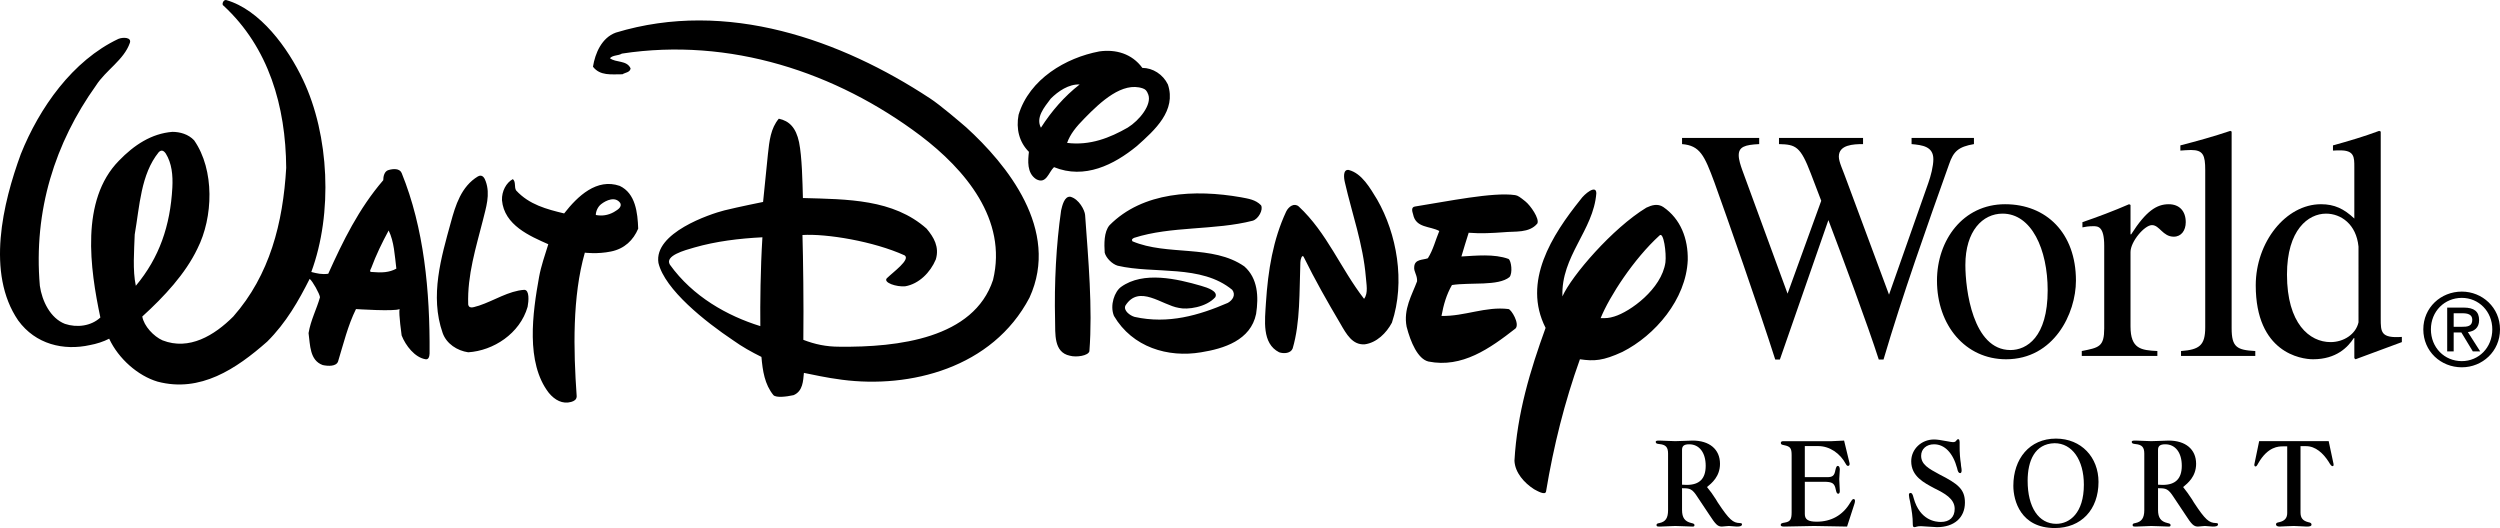 <?xml version="1.0" encoding="UTF-8" standalone="no"?>
<!-- Created with Inkscape (http://www.inkscape.org/) -->

<svg
   xmlns:dc="http://purl.org/dc/elements/1.1/"
   xmlns:cc="http://creativecommons.org/ns#"
   xmlns:rdf="http://www.w3.org/1999/02/22-rdf-syntax-ns#"
   xmlns:svg="http://www.w3.org/2000/svg"
   xmlns="http://www.w3.org/2000/svg"
   xmlns:xlink="http://www.w3.org/1999/xlink"
   xmlns:sodipodi="http://sodipodi.sourceforge.net/DTD/sodipodi-0.dtd"
   xmlns:inkscape="http://www.inkscape.org/namespaces/inkscape"
   version="1.1"
   width="289.784"
   height="61.207"
   id="svg9081"
   inkscape:version="0.47 r22583"
   sodipodi:docname="Walt_Disney_World_Resort_wordmark.svg">
  <sodipodi:namedview
     pagecolor="#ffffff"
     bordercolor="#666666"
     borderopacity="1"
     objecttolerance="10"
     gridtolerance="10"
     guidetolerance="10"
     inkscape:pageopacity="0"
     inkscape:pageshadow="2"
     inkscape:window-width="1440"
     inkscape:window-height="838"
     id="namedview395"
     showgrid="false"
     inkscape:zoom="0.64"
     inkscape:cx="505.17628"
     inkscape:cy="-30.998638"
     inkscape:window-x="-8"
     inkscape:window-y="-8"
     inkscape:window-maximized="1"
     inkscape:current-layer="svg9081" />
  <defs
     id="defs9083">
    <inkscape:perspective
       sodipodi:type="inkscape:persp3d"
       inkscape:vp_x="0 : 51.892071 : 1"
       inkscape:vp_y="0 : 1000 : 0"
       inkscape:vp_z="300 : 51.892071 : 1"
       inkscape:persp3d-origin="150 : 34.594714 : 1"
       id="perspective397" />
    <clipPath
       id="clip56">
      <path
         d="m 192.832,-113.262 0,510.5 397.914,0 0,-510.5"
         id="path1008" />
    </clipPath>
    <clipPath
       id="clip57">
      <path
         d="m 433.875,184.18 152.473,0 0,73.512 -152.473,0 z"
         id="path1011" />
    </clipPath>
    <clipPath
       id="clip56-8">
      <path
         d="m 192.832,-113.262 0,510.5 397.914,0 0,-510.5"
         id="path1008-0" />
    </clipPath>
    <clipPath
       id="clip57-8">
      <path
         d="m 433.875,184.18 152.473,0 0,73.512 -152.473,0 z"
         id="path1011-7" />
    </clipPath>
    <clipPath
       id="clip58">
      <path
         d="m 565.094,209.883 c -55.281,-21.898 -105.09,-1.535 -105.09,-1.535 0,0 50.906,-18.715 105.945,3.301 l -0.855,-1.766"
         id="path1014" />
    </clipPath>
    <clipPath
       id="clip59">
      <path
         d="m 565.094,209.883 c -55.281,-21.898 -105.09,-1.535 -105.09,-1.535 0,0 50.906,-18.715 105.945,3.301 l -0.855,-1.766"
         id="path1017" />
    </clipPath>
    <clipPath
       id="clip60">
      <path
         d="m 468.859,186.484 -8.262,0 0,26.664 8.262,0 z"
         id="path1020" />
    </clipPath>
    <linearGradient
       x1="460.598"
       y1="578.851"
       x2="468.861"
       y2="578.851"
       id="linear6"
       gradientUnits="userSpaceOnUse"
       gradientTransform="matrix(1,0,0,-1,0,792)">
      <stop
         id="stop1023"
         style="stop-color:#ffffff;stop-opacity:1"
         offset="0" />
      <stop
         id="stop1025"
         style="stop-color:#ffffff;stop-opacity:1"
         offset="0.031" />
      <stop
         id="stop1027"
         style="stop-color:#fffffe;stop-opacity:1"
         offset="0.062" />
      <stop
         id="stop1029"
         style="stop-color:#fffefd;stop-opacity:1"
         offset="0.094" />
      <stop
         id="stop1031"
         style="stop-color:#fffefd;stop-opacity:1"
         offset="0.125" />
      <stop
         id="stop1033"
         style="stop-color:#fffefc;stop-opacity:1"
         offset="0.156" />
      <stop
         id="stop1035"
         style="stop-color:#fffefb;stop-opacity:1"
         offset="0.188" />
      <stop
         id="stop1037"
         style="stop-color:#fffdfb;stop-opacity:1"
         offset="0.219" />
      <stop
         id="stop1039"
         style="stop-color:#fffdfa;stop-opacity:1"
         offset="0.25" />
      <stop
         id="stop1041"
         style="stop-color:#fffdf9;stop-opacity:1"
         offset="0.281" />
      <stop
         id="stop1043"
         style="stop-color:#fffdf9;stop-opacity:1"
         offset="0.312" />
      <stop
         id="stop1045"
         style="stop-color:#fffcf8;stop-opacity:1"
         offset="0.344" />
      <stop
         id="stop1047"
         style="stop-color:#fffcf7;stop-opacity:1"
         offset="0.375" />
      <stop
         id="stop1049"
         style="stop-color:#fffcf7;stop-opacity:1"
         offset="0.406" />
      <stop
         id="stop1051"
         style="stop-color:#fffbf6;stop-opacity:1"
         offset="0.438" />
      <stop
         id="stop1053"
         style="stop-color:#fffbf5;stop-opacity:1"
         offset="0.469" />
      <stop
         id="stop1055"
         style="stop-color:#fffbf5;stop-opacity:1"
         offset="0.5" />
      <stop
         id="stop1057"
         style="stop-color:#fffaf4;stop-opacity:1"
         offset="0.531" />
      <stop
         id="stop1059"
         style="stop-color:#fffaf4;stop-opacity:1"
         offset="0.562" />
      <stop
         id="stop1061"
         style="stop-color:#fffaf3;stop-opacity:1"
         offset="0.594" />
      <stop
         id="stop1063"
         style="stop-color:#fffaf3;stop-opacity:1"
         offset="0.625" />
      <stop
         id="stop1065"
         style="stop-color:#fffaf2;stop-opacity:1"
         offset="0.656" />
      <stop
         id="stop1067"
         style="stop-color:#fffaf2;stop-opacity:1"
         offset="0.688" />
      <stop
         id="stop1069"
         style="stop-color:#fff9f1;stop-opacity:1"
         offset="0.719" />
      <stop
         id="stop1071"
         style="stop-color:#fff9f1;stop-opacity:1"
         offset="0.75" />
      <stop
         id="stop1073"
         style="stop-color:#fff9f0;stop-opacity:1"
         offset="0.781" />
      <stop
         id="stop1075"
         style="stop-color:#fff9f0;stop-opacity:1"
         offset="0.812" />
      <stop
         id="stop1077"
         style="stop-color:#fff9ef;stop-opacity:1"
         offset="0.844" />
      <stop
         id="stop1079"
         style="stop-color:#fff9ef;stop-opacity:1"
         offset="0.875" />
      <stop
         id="stop1081"
         style="stop-color:#fff8ee;stop-opacity:1"
         offset="0.906" />
      <stop
         id="stop1083"
         style="stop-color:#fff8ee;stop-opacity:1"
         offset="0.938" />
      <stop
         id="stop1085"
         style="stop-color:#fff8ed;stop-opacity:1"
         offset="0.969" />
      <stop
         id="stop1087"
         style="stop-color:#fff8ed;stop-opacity:1"
         offset="1" />
    </linearGradient>
    <clipPath
       id="clip61">
      <path
         d="m 565.094,209.883 c -55.281,-21.898 -105.09,-1.535 -105.09,-1.535 0,0 50.906,-18.715 105.945,3.301 l -0.855,-1.766"
         id="path1090" />
    </clipPath>
    <clipPath
       id="clip62">
      <path
         d="m 565.094,209.883 c -55.281,-21.898 -105.09,-1.535 -105.09,-1.535 0,0 50.906,-18.715 105.945,3.301 l -0.855,-1.766"
         id="path1093" />
    </clipPath>
    <clipPath
       id="clip63">
      <path
         d="m 475.059,186.484 -4.133,0 0,26.664 4.133,0 z"
         id="path1096" />
    </clipPath>
    <linearGradient
       x1="470.927"
       y1="578.851"
       x2="475.058"
       y2="578.851"
       id="linear7"
       gradientUnits="userSpaceOnUse"
       gradientTransform="matrix(1,0,0,-1,0,792)">
      <stop
         id="stop1099"
         style="stop-color:#fff7e9;stop-opacity:1"
         offset="0" />
      <stop
         id="stop1101"
         style="stop-color:#fff7e9;stop-opacity:1"
         offset="0.062" />
      <stop
         id="stop1103"
         style="stop-color:#fff7e9;stop-opacity:1"
         offset="0.125" />
      <stop
         id="stop1105"
         style="stop-color:#fff7e8;stop-opacity:1"
         offset="0.188" />
      <stop
         id="stop1107"
         style="stop-color:#fff6e8;stop-opacity:1"
         offset="0.25" />
      <stop
         id="stop1109"
         style="stop-color:#fff6e7;stop-opacity:1"
         offset="0.312" />
      <stop
         id="stop1111"
         style="stop-color:#fff6e7;stop-opacity:1"
         offset="0.375" />
      <stop
         id="stop1113"
         style="stop-color:#fff6e6;stop-opacity:1"
         offset="0.438" />
      <stop
         id="stop1115"
         style="stop-color:#fff5e6;stop-opacity:1"
         offset="0.5" />
      <stop
         id="stop1117"
         style="stop-color:#fff5e5;stop-opacity:1"
         offset="0.562" />
      <stop
         id="stop1119"
         style="stop-color:#fff5e5;stop-opacity:1"
         offset="0.625" />
      <stop
         id="stop1121"
         style="stop-color:#fff5e4;stop-opacity:1"
         offset="0.688" />
      <stop
         id="stop1123"
         style="stop-color:#fff4e4;stop-opacity:1"
         offset="0.75" />
      <stop
         id="stop1125"
         style="stop-color:#fff4e3;stop-opacity:1"
         offset="0.812" />
      <stop
         id="stop1127"
         style="stop-color:#fff4e3;stop-opacity:1"
         offset="0.875" />
      <stop
         id="stop1129"
         style="stop-color:#fff4e2;stop-opacity:1"
         offset="0.938" />
      <stop
         id="stop1131"
         style="stop-color:#fff4e2;stop-opacity:1"
         offset="1" />
    </linearGradient>
    <clipPath
       id="clip64">
      <path
         d="m 565.094,209.883 c -55.281,-21.898 -105.09,-1.535 -105.09,-1.535 0,0 50.906,-18.715 105.945,3.301 l -0.855,-1.766"
         id="path1134" />
    </clipPath>
    <clipPath
       id="clip65">
      <path
         d="m 478.672,186.484 -3.613,0 0,26.664 3.613,0 z"
         id="path1137" />
    </clipPath>
    <linearGradient
       x1="475.058"
       y1="578.851"
       x2="478.673"
       y2="578.851"
       id="linear8"
       gradientUnits="userSpaceOnUse"
       gradientTransform="matrix(1,0,0,-1,0,792)">
      <stop
         id="stop1140"
         style="stop-color:#fff4e1;stop-opacity:1"
         offset="0" />
      <stop
         id="stop1142"
         style="stop-color:#fff4e1;stop-opacity:1"
         offset="0.25" />
      <stop
         id="stop1144"
         style="stop-color:#fff3e0;stop-opacity:1"
         offset="0.375" />
      <stop
         id="stop1146"
         style="stop-color:#fff3df;stop-opacity:1"
         offset="0.5" />
      <stop
         id="stop1148"
         style="stop-color:#fff3df;stop-opacity:1"
         offset="0.625" />
      <stop
         id="stop1150"
         style="stop-color:#fff3de;stop-opacity:1"
         offset="0.75" />
      <stop
         id="stop1152"
         style="stop-color:#fff2dd;stop-opacity:1"
         offset="0.875" />
      <stop
         id="stop1154"
         style="stop-color:#fff2dc;stop-opacity:1"
         offset="1" />
    </linearGradient>
    <clipPath
       id="clip66">
      <path
         d="m 565.094,209.883 c -55.281,-21.898 -105.09,-1.535 -105.09,-1.535 0,0 50.906,-18.715 105.945,3.301 l -0.855,-1.766"
         id="path1157" />
    </clipPath>
    <clipPath
       id="clip6">
      <path
         d="m 35.102,551.5 0,197.199 533.699,0 0,-197.199 z"
         id="path10473" />
    </clipPath>
    <clipPath
       id="clip7">
      <path
         d="m 35.102,551.5 0,197.199 533.699,0 0,-197.199 z"
         id="path10476" />
    </clipPath>
    <clipPath
       id="clip8">
      <path
         d="m 134.059,607.047 c -37.496,-16.668 -71.281,-1.168 -71.281,-1.168 0,0 34.531,-14.242 71.859,2.512 l -0.578,-1.344"
         id="path10479" />
    </clipPath>
    <clipPath
       id="clip9">
      <path
         d="m 62.703,608.434 0,-9.121 72,0 0,9.121 z"
         id="path10482" />
    </clipPath>
    <linearGradient
       x1="1.9e-17"
       y1="0"
       x2="1"
       y2="0"
       id="linear0"
       gradientUnits="userSpaceOnUse"
       gradientTransform="matrix(71.86,0,0,71.86,62.777,603.856)">
      <stop
         id="stop10485"
         style="stop-color:#ffffff;stop-opacity:1"
         offset="0" />
      <stop
         id="stop10487"
         style="stop-color:#ffffff;stop-opacity:1"
         offset="0.008" />
      <stop
         id="stop10489"
         style="stop-color:#fffffe;stop-opacity:1"
         offset="0.012" />
      <stop
         id="stop10491"
         style="stop-color:#fefefd;stop-opacity:1"
         offset="0.016" />
      <stop
         id="stop10493"
         style="stop-color:#fefefd;stop-opacity:1"
         offset="0.02" />
      <stop
         id="stop10495"
         style="stop-color:#fefefc;stop-opacity:1"
         offset="0.023" />
      <stop
         id="stop10497"
         style="stop-color:#fefefb;stop-opacity:1"
         offset="0.027" />
      <stop
         id="stop10499"
         style="stop-color:#fdfefa;stop-opacity:1"
         offset="0.031" />
      <stop
         id="stop10501"
         style="stop-color:#fdfefa;stop-opacity:1"
         offset="0.035" />
      <stop
         id="stop10503"
         style="stop-color:#fdfef9;stop-opacity:1"
         offset="0.039" />
      <stop
         id="stop10505"
         style="stop-color:#fdfdf9;stop-opacity:1"
         offset="0.043" />
      <stop
         id="stop10507"
         style="stop-color:#fdfdf8;stop-opacity:1"
         offset="0.047" />
      <stop
         id="stop10509"
         style="stop-color:#fdfcf7;stop-opacity:1"
         offset="0.051" />
      <stop
         id="stop10511"
         style="stop-color:#fcfcf7;stop-opacity:1"
         offset="0.055" />
      <stop
         id="stop10513"
         style="stop-color:#fcfcf6;stop-opacity:1"
         offset="0.059" />
      <stop
         id="stop10515"
         style="stop-color:#fcfbf4;stop-opacity:1"
         offset="0.062" />
      <stop
         id="stop10517"
         style="stop-color:#fcfbf3;stop-opacity:1"
         offset="0.066" />
      <stop
         id="stop10519"
         style="stop-color:#fcfbf3;stop-opacity:1"
         offset="0.07" />
      <stop
         id="stop10521"
         style="stop-color:#fcfbf2;stop-opacity:1"
         offset="0.074" />
      <stop
         id="stop10523"
         style="stop-color:#fbfaf1;stop-opacity:1"
         offset="0.078" />
      <stop
         id="stop10525"
         style="stop-color:#fbfaf1;stop-opacity:1"
         offset="0.082" />
      <stop
         id="stop10527"
         style="stop-color:#fbfaf0;stop-opacity:1"
         offset="0.086" />
      <stop
         id="stop10529"
         style="stop-color:#fbfaf0;stop-opacity:1"
         offset="0.09" />
      <stop
         id="stop10531"
         style="stop-color:#fbfaef;stop-opacity:1"
         offset="0.094" />
      <stop
         id="stop10533"
         style="stop-color:#fbf9ee;stop-opacity:1"
         offset="0.098" />
      <stop
         id="stop10535"
         style="stop-color:#fbf9ed;stop-opacity:1"
         offset="0.102" />
      <stop
         id="stop10537"
         style="stop-color:#fbf8ec;stop-opacity:1"
         offset="0.105" />
      <stop
         id="stop10539"
         style="stop-color:#fbf8eb;stop-opacity:1"
         offset="0.109" />
      <stop
         id="stop10541"
         style="stop-color:#fbf8ea;stop-opacity:1"
         offset="0.113" />
      <stop
         id="stop10543"
         style="stop-color:#faf8e9;stop-opacity:1"
         offset="0.117" />
      <stop
         id="stop10545"
         style="stop-color:#faf7e9;stop-opacity:1"
         offset="0.121" />
      <stop
         id="stop10547"
         style="stop-color:#faf7e8;stop-opacity:1"
         offset="0.125" />
      <stop
         id="stop10549"
         style="stop-color:#faf7e7;stop-opacity:1"
         offset="0.129" />
      <stop
         id="stop10551"
         style="stop-color:#faf7e7;stop-opacity:1"
         offset="0.133" />
      <stop
         id="stop10553"
         style="stop-color:#faf7e6;stop-opacity:1"
         offset="0.137" />
      <stop
         id="stop10555"
         style="stop-color:#faf6e4;stop-opacity:1"
         offset="0.141" />
      <stop
         id="stop10557"
         style="stop-color:#faf6e4;stop-opacity:1"
         offset="0.145" />
      <stop
         id="stop10559"
         style="stop-color:#faf6e4;stop-opacity:1"
         offset="0.148" />
      <stop
         id="stop10561"
         style="stop-color:#faf5e3;stop-opacity:1"
         offset="0.152" />
      <stop
         id="stop10563"
         style="stop-color:#faf5e3;stop-opacity:1"
         offset="0.156" />
      <stop
         id="stop10565"
         style="stop-color:#faf5e2;stop-opacity:1"
         offset="0.16" />
      <stop
         id="stop10567"
         style="stop-color:#faf5e1;stop-opacity:1"
         offset="0.164" />
      <stop
         id="stop10569"
         style="stop-color:#faf5e0;stop-opacity:1"
         offset="0.168" />
      <stop
         id="stop10571"
         style="stop-color:#faf4df;stop-opacity:1"
         offset="0.172" />
      <stop
         id="stop10573"
         style="stop-color:#faf4de;stop-opacity:1"
         offset="0.176" />
      <stop
         id="stop10575"
         style="stop-color:#faf4dd;stop-opacity:1"
         offset="0.18" />
      <stop
         id="stop10577"
         style="stop-color:#faf3dc;stop-opacity:1"
         offset="0.184" />
      <stop
         id="stop10579"
         style="stop-color:#faf3db;stop-opacity:1"
         offset="0.188" />
      <stop
         id="stop10581"
         style="stop-color:#faf2da;stop-opacity:1"
         offset="0.191" />
      <stop
         id="stop10583"
         style="stop-color:#faf2da;stop-opacity:1"
         offset="0.195" />
      <stop
         id="stop10585"
         style="stop-color:#faf2da;stop-opacity:1"
         offset="0.199" />
      <stop
         id="stop10587"
         style="stop-color:#faf2d9;stop-opacity:1"
         offset="0.203" />
      <stop
         id="stop10589"
         style="stop-color:#faf1d9;stop-opacity:1"
         offset="0.207" />
      <stop
         id="stop10591"
         style="stop-color:#faf1d8;stop-opacity:1"
         offset="0.211" />
      <stop
         id="stop10593"
         style="stop-color:#faf1d7;stop-opacity:1"
         offset="0.215" />
      <stop
         id="stop10595"
         style="stop-color:#faf0d6;stop-opacity:1"
         offset="0.219" />
      <stop
         id="stop10597"
         style="stop-color:#faf0d5;stop-opacity:1"
         offset="0.223" />
      <stop
         id="stop10599"
         style="stop-color:#faf0d4;stop-opacity:1"
         offset="0.227" />
      <stop
         id="stop10601"
         style="stop-color:#faf0d3;stop-opacity:1"
         offset="0.23" />
      <stop
         id="stop10603"
         style="stop-color:#faefd2;stop-opacity:1"
         offset="0.234" />
      <stop
         id="stop10605"
         style="stop-color:#faefd1;stop-opacity:1"
         offset="0.238" />
      <stop
         id="stop10607"
         style="stop-color:#faefd0;stop-opacity:1"
         offset="0.242" />
      <stop
         id="stop10609"
         style="stop-color:#faefd0;stop-opacity:1"
         offset="0.246" />
      <stop
         id="stop10611"
         style="stop-color:#faeecf;stop-opacity:1"
         offset="0.25" />
      <stop
         id="stop10613"
         style="stop-color:#faeecf;stop-opacity:1"
         offset="0.254" />
      <stop
         id="stop10615"
         style="stop-color:#faeecf;stop-opacity:1"
         offset="0.258" />
      <stop
         id="stop10617"
         style="stop-color:#f9eece;stop-opacity:1"
         offset="0.262" />
      <stop
         id="stop10619"
         style="stop-color:#f9edcd;stop-opacity:1"
         offset="0.266" />
      <stop
         id="stop10621"
         style="stop-color:#faedcc;stop-opacity:1"
         offset="0.27" />
      <stop
         id="stop10623"
         style="stop-color:#faedcb;stop-opacity:1"
         offset="0.273" />
      <stop
         id="stop10625"
         style="stop-color:#faedca;stop-opacity:1"
         offset="0.277" />
      <stop
         id="stop10627"
         style="stop-color:#faecc9;stop-opacity:1"
         offset="0.281" />
      <stop
         id="stop10629"
         style="stop-color:#faecc8;stop-opacity:1"
         offset="0.285" />
      <stop
         id="stop10631"
         style="stop-color:#faecc8;stop-opacity:1"
         offset="0.289" />
      <stop
         id="stop10633"
         style="stop-color:#faecc7;stop-opacity:1"
         offset="0.293" />
      <stop
         id="stop10635"
         style="stop-color:#faebc7;stop-opacity:1"
         offset="0.297" />
      <stop
         id="stop10637"
         style="stop-color:#faebc6;stop-opacity:1"
         offset="0.301" />
      <stop
         id="stop10639"
         style="stop-color:#faeac5;stop-opacity:1"
         offset="0.305" />
      <stop
         id="stop10641"
         style="stop-color:#faeac4;stop-opacity:1"
         offset="0.309" />
      <stop
         id="stop10643"
         style="stop-color:#faeac4;stop-opacity:1"
         offset="0.312" />
      <stop
         id="stop10645"
         style="stop-color:#fae9c3;stop-opacity:1"
         offset="0.316" />
      <stop
         id="stop10647"
         style="stop-color:#fae9c2;stop-opacity:1"
         offset="0.32" />
      <stop
         id="stop10649"
         style="stop-color:#fae9c1;stop-opacity:1"
         offset="0.324" />
      <stop
         id="stop10651"
         style="stop-color:#fae8c0;stop-opacity:1"
         offset="0.328" />
      <stop
         id="stop10653"
         style="stop-color:#fae8bf;stop-opacity:1"
         offset="0.332" />
      <stop
         id="stop10655"
         style="stop-color:#fae8be;stop-opacity:1"
         offset="0.336" />
      <stop
         id="stop10657"
         style="stop-color:#fae8be;stop-opacity:1"
         offset="0.34" />
      <stop
         id="stop10659"
         style="stop-color:#fae8bd;stop-opacity:1"
         offset="0.344" />
      <stop
         id="stop10661"
         style="stop-color:#fae7bc;stop-opacity:1"
         offset="0.348" />
      <stop
         id="stop10663"
         style="stop-color:#fae7bb;stop-opacity:1"
         offset="0.352" />
      <stop
         id="stop10665"
         style="stop-color:#fae7ba;stop-opacity:1"
         offset="0.355" />
      <stop
         id="stop10667"
         style="stop-color:#fae6ba;stop-opacity:1"
         offset="0.359" />
      <stop
         id="stop10669"
         style="stop-color:#fae6ba;stop-opacity:1"
         offset="0.363" />
      <stop
         id="stop10671"
         style="stop-color:#fae6b9;stop-opacity:1"
         offset="0.367" />
      <stop
         id="stop10673"
         style="stop-color:#fae6b8;stop-opacity:1"
         offset="0.371" />
      <stop
         id="stop10675"
         style="stop-color:#fae5b7;stop-opacity:1"
         offset="0.375" />
      <stop
         id="stop10677"
         style="stop-color:#fbe5b7;stop-opacity:1"
         offset="0.379" />
      <stop
         id="stop10679"
         style="stop-color:#fbe5b6;stop-opacity:1"
         offset="0.383" />
      <stop
         id="stop10681"
         style="stop-color:#fbe5b5;stop-opacity:1"
         offset="0.387" />
      <stop
         id="stop10683"
         style="stop-color:#fbe5b4;stop-opacity:1"
         offset="0.391" />
      <stop
         id="stop10685"
         style="stop-color:#fbe4b3;stop-opacity:1"
         offset="0.395" />
      <stop
         id="stop10687"
         style="stop-color:#fbe4b2;stop-opacity:1"
         offset="0.398" />
      <stop
         id="stop10689"
         style="stop-color:#fbe4b2;stop-opacity:1"
         offset="0.402" />
      <stop
         id="stop10691"
         style="stop-color:#fae3b1;stop-opacity:1"
         offset="0.406" />
      <stop
         id="stop10693"
         style="stop-color:#fae3b0;stop-opacity:1"
         offset="0.41" />
      <stop
         id="stop10695"
         style="stop-color:#fae3af;stop-opacity:1"
         offset="0.414" />
      <stop
         id="stop10697"
         style="stop-color:#fbe3ae;stop-opacity:1"
         offset="0.418" />
      <stop
         id="stop10699"
         style="stop-color:#fbe3ad;stop-opacity:1"
         offset="0.422" />
      <stop
         id="stop10701"
         style="stop-color:#fae2ae;stop-opacity:1"
         offset="0.426" />
      <stop
         id="stop10703"
         style="stop-color:#fae2ad;stop-opacity:1"
         offset="0.43" />
      <stop
         id="stop10705"
         style="stop-color:#fae2ad;stop-opacity:1"
         offset="0.434" />
      <stop
         id="stop10707"
         style="stop-color:#fae1ac;stop-opacity:1"
         offset="0.438" />
      <stop
         id="stop10709"
         style="stop-color:#fae1ab;stop-opacity:1"
         offset="0.441" />
      <stop
         id="stop10711"
         style="stop-color:#fae1aa;stop-opacity:1"
         offset="0.445" />
      <stop
         id="stop10713"
         style="stop-color:#fae1a9;stop-opacity:1"
         offset="0.449" />
      <stop
         id="stop10715"
         style="stop-color:#fae1a9;stop-opacity:1"
         offset="0.453" />
      <stop
         id="stop10717"
         style="stop-color:#fae0a8;stop-opacity:1"
         offset="0.457" />
      <stop
         id="stop10719"
         style="stop-color:#fae0a7;stop-opacity:1"
         offset="0.461" />
      <stop
         id="stop10721"
         style="stop-color:#fae0a6;stop-opacity:1"
         offset="0.465" />
      <stop
         id="stop10723"
         style="stop-color:#fae0a5;stop-opacity:1"
         offset="0.469" />
      <stop
         id="stop10725"
         style="stop-color:#f9dfa4;stop-opacity:1"
         offset="0.473" />
      <stop
         id="stop10727"
         style="stop-color:#f9dfa3;stop-opacity:1"
         offset="0.477" />
      <stop
         id="stop10729"
         style="stop-color:#f9dfa3;stop-opacity:1"
         offset="0.48" />
      <stop
         id="stop10731"
         style="stop-color:#f9dfa3;stop-opacity:1"
         offset="0.484" />
      <stop
         id="stop10733"
         style="stop-color:#f9dea2;stop-opacity:1"
         offset="0.488" />
      <stop
         id="stop10735"
         style="stop-color:#f9dda1;stop-opacity:1"
         offset="0.492" />
      <stop
         id="stop10737"
         style="stop-color:#f8dda0;stop-opacity:1"
         offset="0.496" />
      <stop
         id="stop10739"
         style="stop-color:#f9dda0;stop-opacity:1"
         offset="0.5" />
      <stop
         id="stop10741"
         style="stop-color:#f9dd9f;stop-opacity:1"
         offset="0.504" />
      <stop
         id="stop10743"
         style="stop-color:#f8dc9e;stop-opacity:1"
         offset="0.508" />
      <stop
         id="stop10745"
         style="stop-color:#f8dc9d;stop-opacity:1"
         offset="0.512" />
      <stop
         id="stop10747"
         style="stop-color:#f8dc9c;stop-opacity:1"
         offset="0.516" />
      <stop
         id="stop10749"
         style="stop-color:#f8dc9b;stop-opacity:1"
         offset="0.52" />
      <stop
         id="stop10751"
         style="stop-color:#f8db9b;stop-opacity:1"
         offset="0.523" />
      <stop
         id="stop10753"
         style="stop-color:#f8db9a;stop-opacity:1"
         offset="0.527" />
      <stop
         id="stop10755"
         style="stop-color:#f8db99;stop-opacity:1"
         offset="0.531" />
      <stop
         id="stop10757"
         style="stop-color:#f8db98;stop-opacity:1"
         offset="0.535" />
      <stop
         id="stop10759"
         style="stop-color:#f8db99;stop-opacity:1"
         offset="0.539" />
      <stop
         id="stop10761"
         style="stop-color:#f8db98;stop-opacity:1"
         offset="0.543" />
      <stop
         id="stop10763"
         style="stop-color:#f8db97;stop-opacity:1"
         offset="0.547" />
      <stop
         id="stop10765"
         style="stop-color:#f8db96;stop-opacity:1"
         offset="0.551" />
      <stop
         id="stop10767"
         style="stop-color:#f8da96;stop-opacity:1"
         offset="0.555" />
      <stop
         id="stop10769"
         style="stop-color:#f8da95;stop-opacity:1"
         offset="0.559" />
      <stop
         id="stop10771"
         style="stop-color:#f8da94;stop-opacity:1"
         offset="0.562" />
      <stop
         id="stop10773"
         style="stop-color:#f8da93;stop-opacity:1"
         offset="0.566" />
      <stop
         id="stop10775"
         style="stop-color:#f8da92;stop-opacity:1"
         offset="0.57" />
      <stop
         id="stop10777"
         style="stop-color:#f7d992;stop-opacity:1"
         offset="0.574" />
      <stop
         id="stop10779"
         style="stop-color:#f7d992;stop-opacity:1"
         offset="0.578" />
      <stop
         id="stop10781"
         style="stop-color:#f7d990;stop-opacity:1"
         offset="0.582" />
      <stop
         id="stop10783"
         style="stop-color:#f7d88f;stop-opacity:1"
         offset="0.586" />
      <stop
         id="stop10785"
         style="stop-color:#f7d88f;stop-opacity:1"
         offset="0.59" />
      <stop
         id="stop10787"
         style="stop-color:#f7d88e;stop-opacity:1"
         offset="0.594" />
      <stop
         id="stop10789"
         style="stop-color:#f7d88e;stop-opacity:1"
         offset="0.598" />
      <stop
         id="stop10791"
         style="stop-color:#f7d78d;stop-opacity:1"
         offset="0.602" />
      <stop
         id="stop10793"
         style="stop-color:#f7d78c;stop-opacity:1"
         offset="0.605" />
      <stop
         id="stop10795"
         style="stop-color:#f7d78b;stop-opacity:1"
         offset="0.609" />
      <stop
         id="stop10797"
         style="stop-color:#f7d78b;stop-opacity:1"
         offset="0.613" />
      <stop
         id="stop10799"
         style="stop-color:#f7d68a;stop-opacity:1"
         offset="0.617" />
      <stop
         id="stop10801"
         style="stop-color:#f7d689;stop-opacity:1"
         offset="0.621" />
      <stop
         id="stop10803"
         style="stop-color:#f7d688;stop-opacity:1"
         offset="0.625" />
      <stop
         id="stop10805"
         style="stop-color:#f7d687;stop-opacity:1"
         offset="0.629" />
      <stop
         id="stop10807"
         style="stop-color:#f7d686;stop-opacity:1"
         offset="0.633" />
      <stop
         id="stop10809"
         style="stop-color:#f7d586;stop-opacity:1"
         offset="0.637" />
      <stop
         id="stop10811"
         style="stop-color:#f7d585;stop-opacity:1"
         offset="0.641" />
      <stop
         id="stop10813"
         style="stop-color:#f7d584;stop-opacity:1"
         offset="0.645" />
      <stop
         id="stop10815"
         style="stop-color:#f7d584;stop-opacity:1"
         offset="0.648" />
      <stop
         id="stop10817"
         style="stop-color:#f7d484;stop-opacity:1"
         offset="0.652" />
      <stop
         id="stop10819"
         style="stop-color:#f7d483;stop-opacity:1"
         offset="0.656" />
      <stop
         id="stop10821"
         style="stop-color:#f7d482;stop-opacity:1"
         offset="0.66" />
      <stop
         id="stop10823"
         style="stop-color:#f7d482;stop-opacity:1"
         offset="0.664" />
      <stop
         id="stop10825"
         style="stop-color:#f7d481;stop-opacity:1"
         offset="0.668" />
      <stop
         id="stop10827"
         style="stop-color:#f7d380;stop-opacity:1"
         offset="0.672" />
      <stop
         id="stop10829"
         style="stop-color:#f7d37f;stop-opacity:1"
         offset="0.676" />
      <stop
         id="stop10831"
         style="stop-color:#f7d37f;stop-opacity:1"
         offset="0.68" />
      <stop
         id="stop10833"
         style="stop-color:#f7d37e;stop-opacity:1"
         offset="0.684" />
      <stop
         id="stop10835"
         style="stop-color:#f7d27d;stop-opacity:1"
         offset="0.688" />
      <stop
         id="stop10837"
         style="stop-color:#f7d27c;stop-opacity:1"
         offset="0.691" />
      <stop
         id="stop10839"
         style="stop-color:#f7d27c;stop-opacity:1"
         offset="0.695" />
      <stop
         id="stop10841"
         style="stop-color:#f7d17b;stop-opacity:1"
         offset="0.699" />
      <stop
         id="stop10843"
         style="stop-color:#f7d17a;stop-opacity:1"
         offset="0.703" />
      <stop
         id="stop10845"
         style="stop-color:#f7d179;stop-opacity:1"
         offset="0.707" />
      <stop
         id="stop10847"
         style="stop-color:#f7d179;stop-opacity:1"
         offset="0.711" />
      <stop
         id="stop10849"
         style="stop-color:#f7d178;stop-opacity:1"
         offset="0.715" />
      <stop
         id="stop10851"
         style="stop-color:#f7d177;stop-opacity:1"
         offset="0.719" />
      <stop
         id="stop10853"
         style="stop-color:#f7d077;stop-opacity:1"
         offset="0.723" />
      <stop
         id="stop10855"
         style="stop-color:#f7d077;stop-opacity:1"
         offset="0.727" />
      <stop
         id="stop10857"
         style="stop-color:#f7d075;stop-opacity:1"
         offset="0.73" />
      <stop
         id="stop10859"
         style="stop-color:#f7cf75;stop-opacity:1"
         offset="0.734" />
      <stop
         id="stop10861"
         style="stop-color:#f7cf74;stop-opacity:1"
         offset="0.738" />
      <stop
         id="stop10863"
         style="stop-color:#f7cf74;stop-opacity:1"
         offset="0.742" />
      <stop
         id="stop10865"
         style="stop-color:#f7cf72;stop-opacity:1"
         offset="0.746" />
      <stop
         id="stop10867"
         style="stop-color:#f7cf71;stop-opacity:1"
         offset="0.75" />
      <stop
         id="stop10869"
         style="stop-color:#f7cf71;stop-opacity:1"
         offset="0.754" />
      <stop
         id="stop10871"
         style="stop-color:#f6ce70;stop-opacity:1"
         offset="0.758" />
      <stop
         id="stop10873"
         style="stop-color:#f6ce6f;stop-opacity:1"
         offset="0.762" />
      <stop
         id="stop10875"
         style="stop-color:#f6ce6f;stop-opacity:1"
         offset="0.766" />
      <stop
         id="stop10877"
         style="stop-color:#f6ce6e;stop-opacity:1"
         offset="0.77" />
      <stop
         id="stop10879"
         style="stop-color:#f6cd6f;stop-opacity:1"
         offset="0.773" />
      <stop
         id="stop10881"
         style="stop-color:#f6cd6d;stop-opacity:1"
         offset="0.777" />
      <stop
         id="stop10883"
         style="stop-color:#f6cd6d;stop-opacity:1"
         offset="0.781" />
      <stop
         id="stop10885"
         style="stop-color:#f7cd6c;stop-opacity:1"
         offset="0.785" />
      <stop
         id="stop10887"
         style="stop-color:#f7cd6b;stop-opacity:1"
         offset="0.789" />
      <stop
         id="stop10889"
         style="stop-color:#f7cc6a;stop-opacity:1"
         offset="0.793" />
      <stop
         id="stop10891"
         style="stop-color:#f7cb6a;stop-opacity:1"
         offset="0.797" />
      <stop
         id="stop10893"
         style="stop-color:#f7cb69;stop-opacity:1"
         offset="0.801" />
      <stop
         id="stop10895"
         style="stop-color:#f7cb68;stop-opacity:1"
         offset="0.805" />
      <stop
         id="stop10897"
         style="stop-color:#f7ca67;stop-opacity:1"
         offset="0.809" />
      <stop
         id="stop10899"
         style="stop-color:#f7ca67;stop-opacity:1"
         offset="0.812" />
      <stop
         id="stop10901"
         style="stop-color:#f7ca66;stop-opacity:1"
         offset="0.816" />
      <stop
         id="stop10903"
         style="stop-color:#f7ca65;stop-opacity:1"
         offset="0.82" />
      <stop
         id="stop10905"
         style="stop-color:#f7ca65;stop-opacity:1"
         offset="0.824" />
      <stop
         id="stop10907"
         style="stop-color:#f7ca64;stop-opacity:1"
         offset="0.828" />
      <stop
         id="stop10909"
         style="stop-color:#f7c964;stop-opacity:1"
         offset="0.832" />
      <stop
         id="stop10911"
         style="stop-color:#f7c964;stop-opacity:1"
         offset="0.836" />
      <stop
         id="stop10913"
         style="stop-color:#f7c963;stop-opacity:1"
         offset="0.84" />
      <stop
         id="stop10915"
         style="stop-color:#f7c962;stop-opacity:1"
         offset="0.844" />
      <stop
         id="stop10917"
         style="stop-color:#f7c962;stop-opacity:1"
         offset="0.848" />
      <stop
         id="stop10919"
         style="stop-color:#f7c961;stop-opacity:1"
         offset="0.852" />
      <stop
         id="stop10921"
         style="stop-color:#f7c960;stop-opacity:1"
         offset="0.855" />
      <stop
         id="stop10923"
         style="stop-color:#f7c85f;stop-opacity:1"
         offset="0.859" />
      <stop
         id="stop10925"
         style="stop-color:#f6c85f;stop-opacity:1"
         offset="0.863" />
      <stop
         id="stop10927"
         style="stop-color:#f7c85e;stop-opacity:1"
         offset="0.867" />
      <stop
         id="stop10929"
         style="stop-color:#f7c85d;stop-opacity:1"
         offset="0.871" />
      <stop
         id="stop10931"
         style="stop-color:#f7c85c;stop-opacity:1"
         offset="0.875" />
      <stop
         id="stop10933"
         style="stop-color:#f7c85c;stop-opacity:1"
         offset="0.879" />
      <stop
         id="stop10935"
         style="stop-color:#f6c75b;stop-opacity:1"
         offset="0.883" />
      <stop
         id="stop10937"
         style="stop-color:#f6c75a;stop-opacity:1"
         offset="0.887" />
      <stop
         id="stop10939"
         style="stop-color:#f6c75a;stop-opacity:1"
         offset="0.891" />
      <stop
         id="stop10941"
         style="stop-color:#f6c759;stop-opacity:1"
         offset="0.895" />
      <stop
         id="stop10943"
         style="stop-color:#f6c759;stop-opacity:1"
         offset="0.898" />
      <stop
         id="stop10945"
         style="stop-color:#f6c658;stop-opacity:1"
         offset="0.902" />
      <stop
         id="stop10947"
         style="stop-color:#f6c658;stop-opacity:1"
         offset="0.906" />
      <stop
         id="stop10949"
         style="stop-color:#f6c658;stop-opacity:1"
         offset="0.91" />
      <stop
         id="stop10951"
         style="stop-color:#f6c657;stop-opacity:1"
         offset="0.914" />
      <stop
         id="stop10953"
         style="stop-color:#f6c656;stop-opacity:1"
         offset="0.918" />
      <stop
         id="stop10955"
         style="stop-color:#f6c556;stop-opacity:1"
         offset="0.922" />
      <stop
         id="stop10957"
         style="stop-color:#f6c555;stop-opacity:1"
         offset="0.926" />
      <stop
         id="stop10959"
         style="stop-color:#f6c554;stop-opacity:1"
         offset="0.93" />
      <stop
         id="stop10961"
         style="stop-color:#f6c554;stop-opacity:1"
         offset="0.934" />
      <stop
         id="stop10963"
         style="stop-color:#f6c553;stop-opacity:1"
         offset="0.938" />
      <stop
         id="stop10965"
         style="stop-color:#f5c452;stop-opacity:1"
         offset="0.941" />
      <stop
         id="stop10967"
         style="stop-color:#f5c451;stop-opacity:1"
         offset="0.945" />
      <stop
         id="stop10969"
         style="stop-color:#f5c450;stop-opacity:1"
         offset="0.949" />
      <stop
         id="stop10971"
         style="stop-color:#f5c350;stop-opacity:1"
         offset="0.953" />
      <stop
         id="stop10973"
         style="stop-color:#f5c34f;stop-opacity:1"
         offset="0.957" />
      <stop
         id="stop10975"
         style="stop-color:#f5c34f;stop-opacity:1"
         offset="0.961" />
      <stop
         id="stop10977"
         style="stop-color:#f5c34e;stop-opacity:1"
         offset="0.965" />
      <stop
         id="stop10979"
         style="stop-color:#f5c34e;stop-opacity:1"
         offset="0.969" />
      <stop
         id="stop10981"
         style="stop-color:#f5c34d;stop-opacity:1"
         offset="0.973" />
      <stop
         id="stop10983"
         style="stop-color:#f5c34d;stop-opacity:1"
         offset="0.977" />
      <stop
         id="stop10985"
         style="stop-color:#f5c24d;stop-opacity:1"
         offset="0.98" />
      <stop
         id="stop10987"
         style="stop-color:#f5c24c;stop-opacity:1"
         offset="0.984" />
      <stop
         id="stop10989"
         style="stop-color:#f5c24c;stop-opacity:1"
         offset="0.988" />
      <stop
         id="stop10991"
         style="stop-color:#f5c24b;stop-opacity:1"
         offset="0.992" />
      <stop
         id="stop10993"
         style="stop-color:#f5c24b;stop-opacity:1"
         offset="0.996" />
      <stop
         id="stop10995"
         style="stop-color:#f5c24a;stop-opacity:1"
         offset="1" />
    </linearGradient>
    <linearGradient
       x1="1.9e-17"
       y1="0"
       x2="1"
       y2="0"
       id="linearGradient3918"
       xlink:href="#linear0"
       gradientUnits="userSpaceOnUse"
       gradientTransform="matrix(71.86,0,0,71.86,62.777,603.856)" />
  </defs>
  <path
     style="fill:#000000;fill-opacity:1;fill-rule:nonzero;stroke:none"
     id="path14518"
     d="m 261.866,51.136 8.06,0 0.561,2.637 c 0.013,0.125 0.013,0.262 -0.102,0.262 -0.128,0 -0.242,-0.125 -0.472,-0.523 -0.625,-0.978 -1.518,-1.796 -2.602,-1.796 l -0.65,0 0,7.696 c 0,0.625 0.268,0.955 0.893,1.114 0.23,0.045 0.383,0.102 0.383,0.284 0,0.193 -0.255,0.227 -0.561,0.227 -0.383,0 -1.008,-0.068 -1.492,-0.068 -0.472,0 -1.428,0.068 -1.658,0.068 -0.255,0 -0.408,-0.102 -0.408,-0.25 0,-0.148 0.102,-0.216 0.383,-0.261 0.638,-0.148 0.918,-0.489 0.918,-1.057 l 0,-7.73 -0.485,0 c -0.485,0 -1.76,0 -2.882,1.978 -0.14,0.273 -0.217,0.352 -0.306,0.352 -0.089,0 -0.14,-0.068 -0.14,-0.216 0,-0.045 0.038,-0.182 0.064,-0.318 l 0.497,-2.399" />
  <path
     style="fill:#000000;fill-opacity:1;fill-rule:nonzero;stroke:none"
     id="path14516"
     d="m 250.145,56.183 c 0.255,0 0.421,0.023 0.548,0.023 1.479,0 2.206,-0.728 2.206,-2.217 0,-1.523 -0.74,-2.489 -1.913,-2.489 -0.599,0 -0.842,0.193 -0.842,0.648 z m 1.837,1.478 c -0.663,-1.023 -0.893,-1.069 -1.837,-1.069 l 0,2.512 c 0,0.909 0.319,1.341 1.097,1.523 0.268,0.057 0.357,0.114 0.357,0.239 0,0.159 -0.089,0.171 -0.242,0.171 -0.268,0 -1.543,-0.068 -2.002,-0.068 -0.344,0 -1.365,0.068 -1.76,0.068 -0.28,0 -0.395,0 -0.395,-0.171 0,-0.148 0.064,-0.193 0.332,-0.239 0.701,-0.148 1.02,-0.568 1.02,-1.489 l 0,-6.57 c 0,-0.728 -0.28,-1.023 -0.995,-1.091 -0.357,-0.034 -0.459,-0.091 -0.459,-0.261 0,-0.148 0.204,-0.148 0.459,-0.148 0.332,0 1.352,0.068 1.786,0.068 0.459,0 1.862,-0.068 2.028,-0.068 1.951,0 3.188,1 3.188,2.694 0,1.478 -0.969,2.251 -1.505,2.694 0.395,0.489 0.612,0.807 1.033,1.432 l 0.204,0.341 c 1.339,2.046 1.773,2.376 2.551,2.399 0.217,0.012 0.255,0.045 0.255,0.159 0,0.25 -0.421,0.25 -0.612,0.25 -0.217,0 -0.714,-0.068 -0.906,-0.068 -0.217,0 -0.612,0.068 -0.804,0.068 -0.485,0 -0.74,-0.25 -1.467,-1.387 l -1.326,-1.989" />
  <path
     style="fill:#000000;fill-opacity:1;fill-rule:nonzero;stroke:none"
     id="path14514"
     d="m 235.031,55.739 c 0,3.058 1.275,4.979 3.316,4.979 1.556,0 3.201,-1.25 3.201,-4.536 0,-2.876 -1.365,-4.808 -3.393,-4.808 -2.308,0.057 -3.125,2.057 -3.125,4.365 z m 8.214,0.125 c 0,3.217 -2.015,5.343 -5.063,5.343 -3.954,0 -4.808,-3.171 -4.808,-4.899 0,-3.126 1.875,-5.468 4.936,-5.468 2.946,0 4.936,2.171 4.936,5.024" />
  <path
     style="fill:#000000;fill-opacity:1;fill-rule:nonzero;stroke:none"
     id="path14512"
     d="m 227.315,54.011 c 0.051,0.284 0.064,0.421 0.064,0.523 0,0.193 -0.064,0.307 -0.166,0.307 -0.166,0 -0.268,-0.136 -0.357,-0.568 -0.472,-1.762 -1.441,-2.774 -2.678,-2.774 -0.88,0 -1.492,0.546 -1.492,1.33 0,1.023 0.88,1.489 2.117,2.16 2.143,1.091 2.959,1.716 2.959,3.262 0,1.762 -1.25,2.853 -3.24,2.853 -0.293,0 -1.633,-0.114 -1.875,-0.114 -0.497,0 -0.548,0.114 -0.74,0.114 -0.14,0 -0.191,-0.08 -0.191,-0.398 0,-0.762 -0.102,-1.478 -0.319,-2.592 -0.051,-0.182 -0.128,-0.58 -0.128,-0.75 0,-0.136 0.064,-0.227 0.179,-0.227 0.166,0 0.255,0.125 0.37,0.591 0.727,2.637 2.602,2.774 3.15,2.774 1.02,0 1.607,-0.557 1.607,-1.523 0,-1.182 -1.199,-1.807 -2.347,-2.376 -1.212,-0.648 -2.691,-1.387 -2.691,-3.137 0,-1.398 1.173,-2.524 2.64,-2.524 0.357,0 0.803,0.068 1.53,0.205 0.344,0.068 0.574,0.102 0.663,0.102 0.204,0 0.306,-0.045 0.421,-0.216 0.076,-0.102 0.115,-0.125 0.179,-0.125 0.102,0 0.217,0.034 0.179,0.728 -0.013,0.83 0.064,1.637 0.14,2.08 l 0.026,0.296" />
  <path
     style="fill:#000000;fill-opacity:1;fill-rule:nonzero;stroke:none"
     id="path14510"
     d="m 214.102,61.037 -3.826,-0.068 -3.495,0.068 c -0.37,0 -0.37,-0.125 -0.37,-0.205 0,-0.159 0.128,-0.205 0.485,-0.261 0.612,-0.102 0.778,-0.364 0.778,-1.182 l 0,-6.627 c 0,-0.796 -0.14,-1.012 -0.867,-1.159 -0.306,-0.057 -0.383,-0.102 -0.383,-0.273 0,-0.091 0.051,-0.193 0.28,-0.193 l 5.624,0 1.428,-0.068 0.612,2.535 c 0.026,0.068 0.026,0.136 0.026,0.182 0,0.136 -0.064,0.216 -0.179,0.216 -0.102,0 -0.166,-0.057 -0.255,-0.216 -0.676,-1.25 -1.875,-2.08 -3.214,-2.08 l -1.543,0 0,3.603 2.589,0 c 0.638,0 0.842,-0.171 0.957,-0.83 0.089,-0.364 0.153,-0.477 0.28,-0.477 0.128,0 0.23,0.159 0.23,0.409 0,0.102 -0.064,0.955 -0.064,1.125 0,0.182 0.064,1.148 0.064,1.375 0,0.193 -0.064,0.318 -0.179,0.318 -0.14,0 -0.204,-0.102 -0.28,-0.443 -0.153,-0.784 -0.395,-0.943 -1.416,-0.943 l -2.181,0 0,3.74 c 0,0.637 0.395,0.887 1.377,0.887 1.671,0 3.01,-0.739 3.864,-2.171 0.153,-0.261 0.28,-0.455 0.395,-0.455 0.115,0 0.179,0.068 0.179,0.205 0,0.091 -0.013,0.193 -0.064,0.352 l -0.855,2.637" />
  <path
     style="fill:#000000;fill-opacity:1;fill-rule:nonzero;stroke:none"
     id="path14508"
     d="m 194.971,56.183 c 0.242,0 0.421,0.023 0.548,0.023 1.479,0 2.194,-0.728 2.194,-2.217 0,-1.523 -0.74,-2.489 -1.913,-2.489 -0.599,0 -0.829,0.193 -0.829,0.648 z m 1.824,1.478 c -0.65,-1.023 -0.893,-1.069 -1.824,-1.069 l 0,2.512 c 0,0.909 0.319,1.341 1.084,1.523 0.268,0.057 0.357,0.114 0.357,0.239 0,0.159 -0.089,0.171 -0.242,0.171 -0.268,0 -1.543,-0.068 -1.99,-0.068 -0.357,0 -1.377,0.068 -1.76,0.068 -0.28,0 -0.408,0 -0.408,-0.171 0,-0.148 0.076,-0.193 0.344,-0.239 0.701,-0.148 0.995,-0.568 0.995,-1.489 l 0,-6.57 c 0,-0.728 -0.268,-1.023 -0.982,-1.091 -0.357,-0.034 -0.446,-0.091 -0.446,-0.261 0,-0.148 0.204,-0.148 0.446,-0.148 0.332,0 1.365,0.068 1.798,0.068 0.446,0 1.862,-0.068 2.028,-0.068 1.939,0 3.176,1 3.176,2.694 0,1.478 -0.969,2.251 -1.505,2.694 0.408,0.489 0.625,0.807 1.033,1.432 l 0.204,0.341 c 1.352,2.046 1.786,2.376 2.551,2.399 0.217,0.012 0.268,0.045 0.268,0.159 0,0.25 -0.434,0.25 -0.612,0.25 -0.217,0 -0.727,-0.068 -0.906,-0.068 -0.23,0 -0.625,0.068 -0.816,0.068 -0.485,0 -0.727,-0.25 -1.467,-1.387 l -1.326,-1.989" />
  <path
     style="fill:#000000;fill-opacity:1;fill-rule:nonzero;stroke:none"
     id="path14546"
     d="m 284.415,37.881 0,-1.569 1.046,0 c 0.548,0 1.11,0.125 1.11,0.75 0,0.784 -0.587,0.818 -1.237,0.818 z m 0,0.659 0.893,0 1.326,2.194 0.855,0 -1.428,-2.239 c 0.727,-0.091 1.301,-0.489 1.301,-1.387 0,-1.012 -0.587,-1.455 -1.786,-1.455 l -1.913,0 0,5.081 0.752,0 0,-2.194 m 0.944,4.035 c 2.372,0 4.426,-1.842 4.426,-4.399 0,-2.524 -2.053,-4.376 -4.426,-4.376 -2.436,0 -4.464,1.853 -4.464,4.376 0,2.558 2.028,4.399 4.464,4.399 m -3.584,-4.399 c 0,-2.08 1.569,-3.649 3.584,-3.649 1.964,0 3.533,1.569 3.533,3.649 0,2.114 -1.569,3.683 -3.533,3.683 -2.015,0 -3.584,-1.569 -3.584,-3.683" />
  <path
     style="fill:#000000;fill-opacity:1;fill-rule:nonzero;stroke:none"
     id="path14544"
     d="m 273.383,37.358 c -0.306,1.387 -1.722,2.296 -3.24,2.296 -2.423,0 -5.051,-2.126 -5.051,-7.832 0,-5.195 2.474,-7.059 4.528,-7.059 1.722,0 3.507,1.216 3.762,3.819 z m 5.025,1.694 c -2.449,0.171 -2.449,-0.568 -2.449,-2.137 l 0,-21.666 -0.179,-0.079 c -1.747,0.648 -3.533,1.182 -5.357,1.682 l 0,0.602 c 0.28,-0.023 0.65,-0.023 0.855,-0.023 1.62,0 1.62,0.796 1.62,1.932 l 0,5.968 c -1.199,-1.125 -2.296,-1.66 -3.864,-1.66 -4.081,0 -7.563,4.399 -7.563,9.401 0,7.798 5.229,8.571 6.645,8.571 2.704,0 4.043,-1.41 4.719,-2.455 l 0.064,0 0,2.33 0.14,0.125 c 1.951,-0.728 3.622,-1.353 5.369,-1.989 l 0,-0.602" />
  <path
     style="fill:#000000;fill-opacity:1;fill-rule:nonzero;stroke:none"
     id="path14542"
     d="m 252.81,41.257 8.609,0 0,-0.568 c -2.117,-0.114 -2.742,-0.432 -2.742,-2.637 l 0,-22.803 -0.153,-0.079 c -1.926,0.648 -3.852,1.182 -5.79,1.682 l 0,0.602 c 0.434,-0.023 0.765,-0.068 1.237,-0.068 1.416,0 1.645,0.614 1.645,2.33 l 0,18.222 c 0,2.092 -0.663,2.592 -2.806,2.751 l 0,0.568" />
  <path
     style="fill:#000000;fill-opacity:1;fill-rule:nonzero;stroke:none"
     id="path14540"
     d="m 243.908,38.052 c 0,2.137 -0.587,2.239 -2.602,2.637 l 0,0.568 8.762,0 0,-0.568 c -1.875,-0.091 -3.112,-0.239 -3.112,-2.853 l 0,-8.616 c 0,-1.216 1.62,-3.126 2.487,-3.126 0.88,0 1.25,1.341 2.525,1.341 0.88,0 1.39,-0.728 1.39,-1.682 0,-1.273 -0.727,-2.08 -1.977,-2.08 -1.39,0 -2.627,0.784 -4.349,3.49 l -0.076,0 0,-3.41 -0.166,-0.08 c -1.798,0.784 -3.622,1.466 -5.408,2.08 l 0,0.602 c 0.332,-0.068 0.714,-0.136 1.25,-0.136 0.561,0 1.275,0.023 1.275,2.273 l 0,9.56" />
  <path
     style="fill:#000000;fill-opacity:1;fill-rule:nonzero;stroke:none"
     id="path14538"
     d="m 233.042,40.575 c -4.375,0 -5.229,-7.036 -5.229,-9.856 0,-3.967 2.015,-5.957 4.311,-5.957 3.367,0 5.229,4.149 5.229,8.889 0,5.456 -2.449,6.923 -4.311,6.923 z m -0.625,-16.903 c -4.885,0 -7.895,4.172 -7.895,8.855 0,5.172 3.291,9.117 8.009,9.117 5.548,0 8.099,-5.309 8.099,-9.117 0,-5.513 -3.431,-8.855 -8.214,-8.855" />
  <path
     style="fill:#000000;fill-opacity:1;fill-rule:nonzero;stroke:none"
     id="path14536"
     d="m 228.808,15.988 -7.231,0 0,0.716 c 1.237,0.114 2.525,0.261 2.525,1.751 0,0.796 -0.293,1.944 -0.587,2.762 l -4.553,12.936 -4.834,-13.016 c -0.536,-1.512 -0.982,-2.342 -0.982,-2.99 0,-1.364 1.671,-1.444 2.806,-1.444 l 0,-0.716 -9.744,0 0,0.716 c 1.951,0.045 2.487,0.261 3.699,3.433 l 1.199,3.137 -3.903,10.765 -5.267,-14.368 c -0.166,-0.477 -0.395,-1.137 -0.395,-1.671 0,-0.989 0.727,-1.216 2.372,-1.296 l 0,-0.716 -8.941,0 0,0.716 c 2.079,0.171 2.589,1.296 3.762,4.467 1.377,3.808 5.178,14.653 7.04,20.507 l 0.536,0 5.625,-16.164 c 1.581,4.16 4.566,12.186 5.841,16.164 l 0.548,0 c 2.168,-7.377 5.076,-15.551 7.601,-22.644 0.51,-1.5 1.097,-2.023 2.882,-2.33 l 0,-0.716" />
  <path
     style="fill:#000000;fill-opacity:1;fill-rule:nonzero;stroke:none"
     id="path14550"
     d="m 35.126,9.258 c 3.048,6.411 3.469,15.482 0.957,22.269 0.676,0.171 1.224,0.307 1.964,0.205 1.696,-3.763 3.533,-7.537 6.377,-10.844 0,-0.443 0.128,-1.057 0.625,-1.182 0.51,-0.148 1.263,-0.216 1.505,0.341 2.602,6.4 3.291,13.675 3.24,20.927 -0.013,0.352 -0.115,0.716 -0.446,0.671 -1.263,-0.193 -2.334,-1.591 -2.793,-2.762 0,0 -0.357,-2.501 -0.242,-3.058 -0.561,0.296 -5.051,0 -5.051,0 -0.944,1.91 -1.454,4.035 -2.079,6.082 -0.217,0.58 -1.135,0.546 -1.773,0.409 -1.518,-0.546 -1.454,-2.319 -1.645,-3.706 0.255,-1.523 0.944,-2.785 1.326,-4.16 -0.051,-0.409 -0.855,-1.864 -1.199,-2.126 -1.263,2.512 -2.717,5.081 -4.923,7.275 -3.597,3.171 -7.754,5.945 -12.703,4.638 -2.27,-0.671 -4.54,-2.66 -5.612,-4.979 -0.65,0.341 -1.467,0.602 -2.219,0.739 C 7.374,40.678 4.121,39.916 2.106,37.142 -1.631,31.675 0.334,23.536 2.412,17.863 4.555,12.509 8.407,7.019 13.725,4.507 14.261,4.291 15.281,4.313 15.052,4.973 14.363,6.951 12.259,8.133 11.123,9.917 6.392,16.545 3.866,24.388 4.619,33.13 c 0.255,1.762 1.212,3.751 2.908,4.411 1.39,0.466 3.035,0.261 4.107,-0.739 -1.199,-5.661 -2.334,-13.595 2.143,-18.165 1.773,-1.842 3.801,-3.16 6.198,-3.353 0.893,0 1.862,0.273 2.525,0.978 2.398,3.444 2.219,8.935 0.383,12.561 -1.39,2.91 -3.852,5.559 -6.39,7.866 0.191,1.114 1.326,2.308 2.347,2.762 3.086,1.205 6.007,-0.568 8.201,-2.762 4.234,-4.808 5.765,-10.856 6.135,-17.233 -0.051,-7.15 -2.028,-13.948 -7.257,-18.79 -0.255,-0.091 -0.064,-0.728 0.306,-0.659 C 30.152,1.13 33.379,5.552 35.126,9.258 z m 72.646,2.126 C 97.519,4.643 84.267,-0.131 71.386,3.779 c -1.633,0.591 -2.398,2.376 -2.653,3.956 0.829,1.069 2.092,0.875 3.418,0.875 0.306,-0.205 0.88,-0.205 0.944,-0.682 -0.446,-0.978 -1.709,-0.637 -2.398,-1.182 0.37,-0.387 0.944,-0.262 1.39,-0.534 12.499,-1.91 24.819,2.137 34.614,9.514 5.165,3.922 10.101,9.719 8.405,16.721 -2.232,6.775 -10.994,7.821 -17.817,7.741 -1.518,0 -2.819,-0.273 -4.171,-0.796 0.051,-4.217 -0.025,-9.469 -0.102,-12.152 2.806,-0.171 8.252,0.728 11.848,2.364 0.689,0.489 -1.326,1.921 -2.079,2.66 -0.408,0.5 1.122,1.012 2.143,0.921 1.581,-0.273 2.908,-1.591 3.546,-3.115 0.434,-1.444 -0.23,-2.569 -1.071,-3.569 -3.864,-3.433 -9.17,-3.399 -14.335,-3.547 -0.051,-1.887 -0.102,-4.752 -0.446,-6.468 -0.357,-1.694 -1.135,-2.467 -2.347,-2.728 -0.944,1.114 -1.097,2.58 -1.263,4.104 -0.191,1.83 -0.395,3.842 -0.561,5.547 0,0 -2.831,0.568 -4.489,0.978 -1.658,0.421 -8.201,2.603 -7.64,6.093 0.74,3.092 5.433,6.809 8.66,8.969 1.033,0.739 2.104,1.341 3.278,1.921 0.14,1.603 0.37,3.183 1.39,4.433 0.319,0.318 1.467,0.193 2.334,0 1.084,-0.455 1.11,-1.66 1.199,-2.58 1.135,0.216 2.474,0.546 4.426,0.796 7.831,1.023 17.422,-1.33 21.72,-9.514 3.609,-7.866 -2.653,-15.482 -7.334,-19.745 -0.663,-0.568 -2.984,-2.569 -4.222,-3.376 m 19.641,-5.422 c -3.852,0.728 -8.086,3.183 -9.349,7.343 -0.306,1.626 0.064,3.16 1.199,4.297 -0.115,1.012 -0.255,2.444 0.829,3.16 1.186,0.659 1.454,-0.818 2.079,-1.387 3.546,1.444 6.951,-0.273 9.604,-2.444 2.092,-1.864 4.604,-4.104 3.597,-7.139 -0.574,-1.182 -1.76,-1.921 -2.959,-1.921 -1.212,-1.66 -3.099,-2.183 -5,-1.91 m -2.27,3.831 c -1.773,1.375 -3.278,3.115 -4.489,5.013 -0.625,-1.182 0.383,-2.364 1.135,-3.365 0.867,-0.875 2.104,-1.705 3.354,-1.648 m 7.958,1.182 c 0.421,1.159 -1.02,2.978 -2.385,3.819 -2.066,1.182 -4.362,2.103 -7.027,1.773 0.357,-1.012 1.02,-1.842 2.053,-2.887 1.849,-1.887 4.362,-4.24 6.721,-3.433 0.306,0.114 0.459,0.239 0.638,0.728 m -113.893,6.82 c -0.268,-0.386 -0.536,-0.432 -0.816,-0.148 -2.079,2.569 -2.206,6.229 -2.78,9.537 -0.064,1.887 -0.255,4.149 0.128,5.945 2.729,-3.262 3.992,-6.957 4.234,-11.379 0.077,-1.444 -0.064,-2.83 -0.765,-3.956 m 137.13,1.91 c -0.689,-0.102 -0.587,0.887 -0.446,1.466 0.829,3.615 2.104,7.139 2.423,10.947 0.051,0.796 0.306,1.853 -0.204,2.524 -2.717,-3.501 -4.298,-7.662 -7.576,-10.708 -0.523,-0.443 -1.161,0 -1.454,0.591 -1.518,3.251 -2.104,6.809 -2.347,10.583 -0.115,2.001 -0.497,4.695 1.53,5.729 0.561,0.193 1.352,0.125 1.569,-0.443 0.893,-3.035 0.765,-6.582 0.893,-9.981 0,-0.318 0.191,-0.932 0.37,-0.659 1.352,2.74 2.742,5.184 4.247,7.73 0.74,1.296 1.428,2.512 2.831,2.433 1.39,-0.182 2.525,-1.307 3.163,-2.512 1.581,-4.752 0.561,-10.31 -1.709,-14.266 -0.816,-1.33 -1.76,-3.035 -3.291,-3.433 m -100.935,0.739 c -1.951,1.171 -2.615,3.376 -3.15,5.343 -1.097,3.99 -2.462,8.514 -0.944,12.822 0.446,1.25 1.696,2.046 2.959,2.228 2.908,-0.182 5.994,-2.16 6.887,-5.274 0.128,-0.671 0.23,-1.944 -0.383,-1.967 -1.824,0.125 -3.469,1.239 -5.242,1.83 -0.421,0.079 -1.135,0.5 -1.263,-0.125 -0.115,-3.422 0.906,-6.616 1.709,-9.787 0.344,-1.421 0.88,-2.978 0.319,-4.501 -0.115,-0.341 -0.37,-0.853 -0.893,-0.568 m 4.043,0.318 c -0.765,0.409 -1.301,1.398 -1.263,2.444 0.255,2.899 3.24,4.16 5.369,5.104 -0.383,1.239 -0.842,2.535 -1.071,3.808 -0.74,4.115 -1.581,9.924 1.135,13.425 0.689,0.83 1.581,1.33 2.589,1.046 0.344,-0.102 0.625,-0.261 0.638,-0.648 -0.383,-5.422 -0.51,-11.561 0.944,-16.653 0,0 1.454,0.193 3.035,-0.136 1.569,-0.318 2.589,-1.319 3.15,-2.649 -0.064,-1.842 -0.306,-4.092 -2.143,-4.956 -2.653,-0.921 -4.872,1.182 -6.441,3.194 -2.015,-0.489 -4.043,-1.012 -5.561,-2.66 -0.255,-0.387 0,-0.989 -0.383,-1.319 m 123.751,2.376 c -3.291,4.104 -6.772,9.514 -4.043,14.869 -1.773,4.888 -3.303,9.912 -3.609,15.403 0.064,1.375 1.135,2.569 2.27,3.297 0.383,0.205 1.288,0.739 1.39,0.273 0.88,-5.297 2.155,-10.39 3.928,-15.335 1.658,0.239 2.678,0.182 4.923,-0.853 3.788,-1.91 7.385,-6.093 7.576,-10.64 0.051,-2.467 -0.816,-4.774 -2.844,-6.161 -0.65,-0.421 -1.326,-0.216 -1.951,0.079 -3.915,2.376 -8.66,7.878 -9.731,10.287 -0.179,-4.672 3.597,-7.639 3.928,-11.947 0,-1.069 -1.39,0.079 -1.837,0.728 m -39.359,-0.272 c -5.344,-0.932 -11.377,-0.648 -15.228,3.24 -0.663,0.773 -0.625,2.205 -0.561,3.183 0.166,0.637 0.88,1.33 1.505,1.512 4.234,0.989 9.667,-0.182 13.277,2.796 0.446,0.591 0.038,1.205 -0.51,1.512 -3.342,1.444 -6.9,2.489 -10.803,1.626 -0.536,-0.148 -1.326,-0.739 -1.071,-1.307 1.581,-2.512 4.234,-0.057 6.186,0.261 0.982,0.239 3.176,-0.057 4.234,-1.239 0.357,-0.671 -0.842,-1.091 -1.645,-1.319 -2.78,-0.807 -6.696,-1.728 -9.272,0.125 -0.74,0.523 -1.339,2.114 -0.829,3.365 2.143,3.638 6.262,4.865 10.101,4.217 2.627,-0.421 5.752,-1.387 6.377,-4.456 0.306,-2.001 0.204,-4.115 -1.365,-5.502 -3.686,-2.569 -8.928,-1.194 -12.971,-2.91 -0.115,-0.193 -0.038,-0.284 0.191,-0.398 4.298,-1.387 9.349,-0.853 13.761,-1.989 0.663,-0.205 1.237,-1.284 0.957,-1.785 -0.638,-0.659 -1.454,-0.762 -2.334,-0.932 m 31.77,-0.25 c -2.513,-0.375 -7.831,0.728 -11.568,1.319 -0.485,0.057 -0.37,0.523 -0.242,0.921 0.319,1.591 1.951,1.33 3.035,1.921 -0.446,1.057 -0.701,2.171 -1.326,3.16 -0.574,0.216 -1.53,0.079 -1.582,1 -0.064,0.568 0.37,0.943 0.332,1.671 -0.587,1.58 -1.607,3.228 -1.212,5.263 0.459,1.796 1.301,3.74 2.525,4.035 3.903,0.784 7.129,-1.512 10.101,-3.831 0.51,-0.546 -0.485,-2.194 -0.816,-2.251 -2.653,-0.33 -5.127,0.864 -7.767,0.796 0.242,-1.319 0.574,-2.467 1.212,-3.581 2.155,-0.33 5.369,0.148 6.67,-0.921 0.383,-0.443 0.217,-1.898 -0.115,-2.103 -1.658,-0.614 -3.801,-0.375 -5.459,-0.284 0.268,-0.887 0.548,-1.853 0.842,-2.751 1.39,0.114 2.78,0.034 4.03,-0.057 1.352,-0.136 2.984,0.125 3.928,-1.012 0.28,-0.557 -0.791,-2.092 -1.39,-2.569 -0.599,-0.477 -0.855,-0.682 -1.199,-0.728 m -51.539,0.193 c -0.701,-0.08 -0.944,1.046 -1.071,1.58 -0.574,3.979 -0.803,8.412 -0.701,12.697 0.038,1.603 -0.179,3.751 1.709,4.149 0.765,0.216 2.155,0 2.27,-0.523 0.383,-5.024 -0.128,-10.64 -0.497,-15.789 -0.038,-0.534 -0.701,-1.853 -1.709,-2.114 m -52.176,0.728 c 0.255,0.534 -0.446,0.853 -0.752,1.057 -0.676,0.375 -1.39,0.466 -2.079,0.33 0,-0.398 0.217,-0.943 0.612,-1.25 0.587,-0.466 1.658,-0.943 2.219,-0.136 M 45.049,26.718 c -0.752,1.387 -1.454,2.83 -2.015,4.342 -0.115,0.239 -0.255,0.466 0.051,0.466 1.173,0.102 2.028,0.068 2.857,-0.386 -0.191,-1.535 -0.255,-3.126 -0.893,-4.422 m 147.997,3.694 c -0.446,3.103 -4.107,5.729 -5.931,6.275 -0.625,0.193 -0.906,0.193 -1.582,0.193 1.033,-2.535 3.839,-6.866 6.823,-9.583 0.485,-0.512 0.816,2.057 0.689,3.115 M 88.374,27.503 c -0.23,3.672 -0.268,7.741 -0.242,10.299 -3.813,-1.182 -7.831,-3.422 -10.484,-7.127 -0.625,-1.034 1.696,-1.66 2.844,-1.989 2.5,-0.716 5.178,-1.046 7.882,-1.182" />
</svg>
